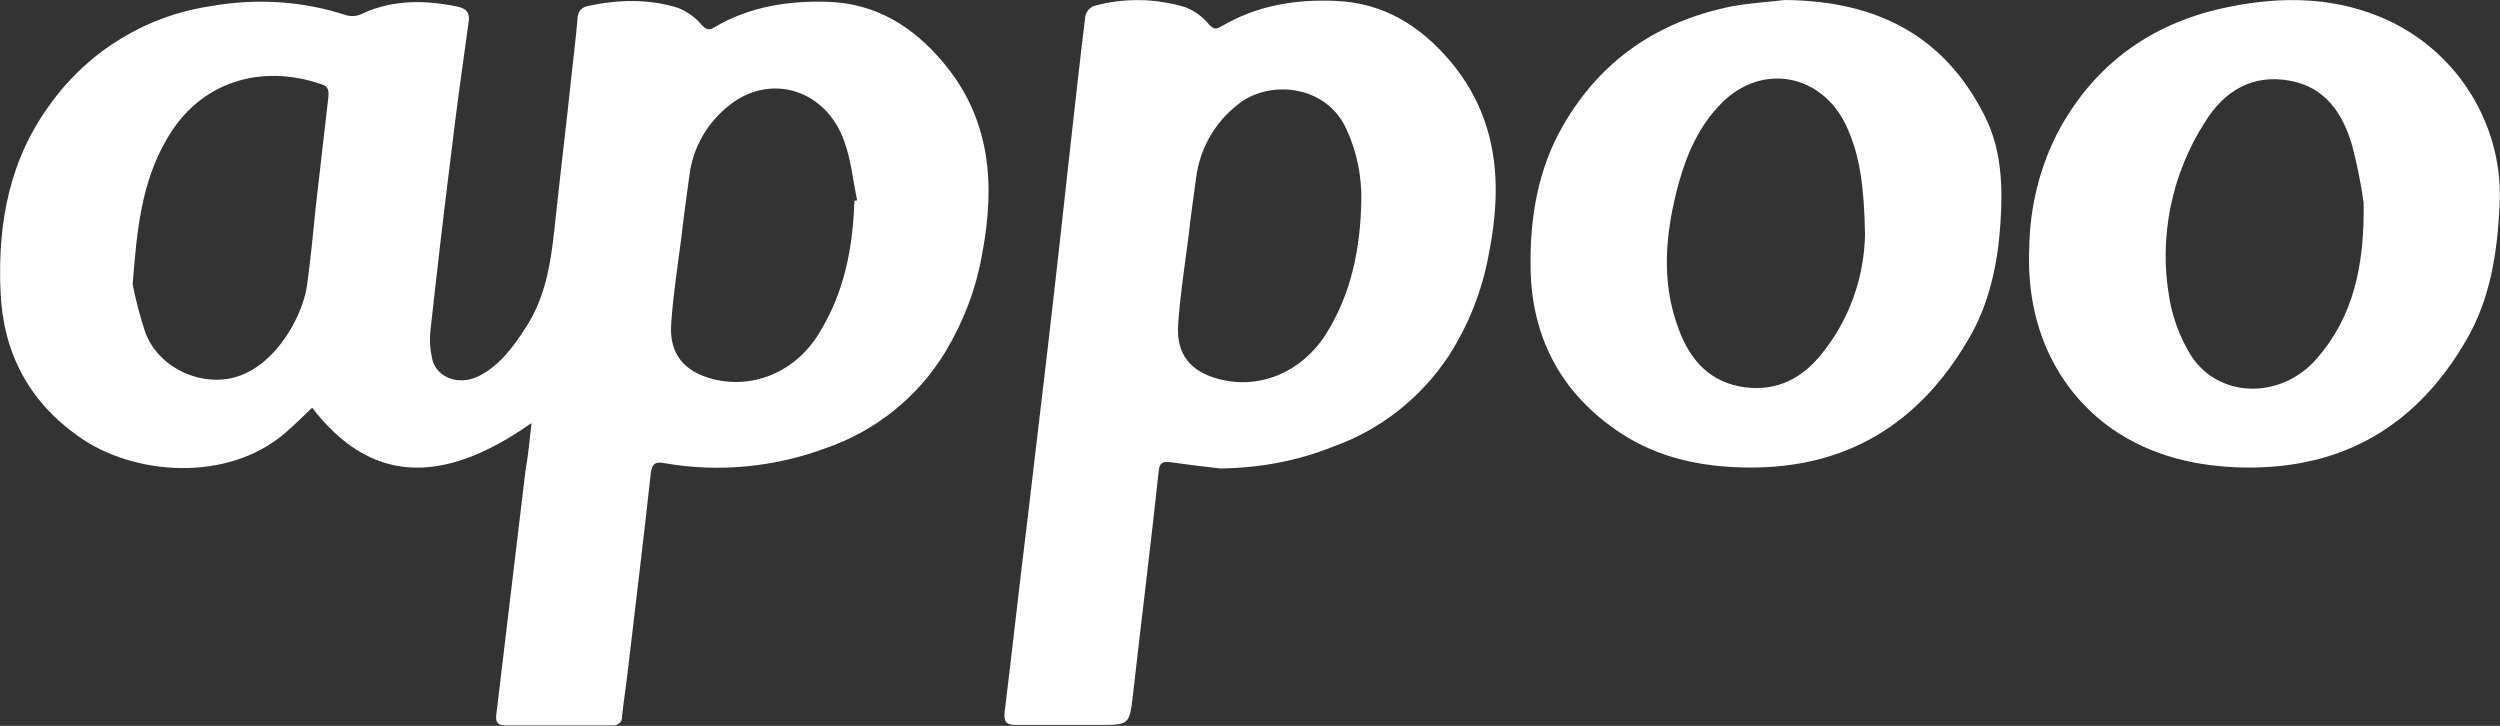 <?xml version="1.0" encoding="utf-8"?>
<!-- Generator: Adobe Illustrator 24.0.2, SVG Export Plug-In . SVG Version: 6.00 Build 0)  -->
<svg version="1.1" id="f1dc107d-bdd8-43ea-ae8d-fe2fb406b6da"
	 xmlns="http://www.w3.org/2000/svg" xmlns:xlink="http://www.w3.org/1999/xlink" x="0px" y="0px" viewBox="0 0 539 156.5"
	 style="enable-background:new 0 0 539 156.5;" xml:space="preserve">
<rect x="0" y="0" width="539" height="156.5" fill="#333333" stroke="none"/>
<style type="text/css">
	.st0{fill:#FFFFFF;}
</style>
<title>logo-martket</title>
<g>
	<path class="st0" d="M114.6,91.2c-19.7,13.9-35,12.7-47.3-3.3c-2,1.9-3.9,3.8-6,5.6c-12.2,10.4-32.4,9.2-44.5,0.5
		C6,86.3,0.6,75.8,0.1,62.6c-0.6-14.7,2-28.5,11-40.5C19.3,10.8,31.8,3.3,45.6,1.3c9.7-1.7,19.7-1.1,29.1,2c1.2,0.3,2.4,0.2,3.5-0.4
		c6.6-3,13.4-2.9,20.3-1.5c2.1,0.4,2.9,1.4,2.5,3.6c-1.3,9.3-2.6,18.6-3.7,27.9c-1.6,12.8-3.1,25.6-4.5,38.4
		c-0.2,1.9-0.1,3.8,0.3,5.7c0.7,4.3,5.7,6.3,10.1,4.1s7.4-6.2,10.1-10.4c4.2-6.4,5.4-13.6,6.2-21c1.2-11.4,2.6-22.8,3.8-34.2
		c0.4-3.8,0.9-7.6,1.2-11.4c0.1-1.5,0.6-2.4,2.2-2.8c6.5-1.4,13.1-1.6,19.5,0.4c2,0.8,3.8,2.1,5.1,3.7c1,1.1,1.7,1.1,2.7,0.5
		c7.6-4.5,16-5.8,24.7-5.5c10.3,0.4,18.2,5.4,24.6,13c10.4,12.3,11.3,26.6,8.4,41.6c-1.3,7.4-4,14.4-7.9,20.9
		c-5.9,9.7-15,17-25.7,20.7c-11,4.1-23,5.3-34.6,3.3c-2-0.4-2.9-0.2-3.2,2.2c-1.5,13.8-3.2,27.6-4.8,41.3c-0.4,3.7-1,7.4-1.4,11.1
		c0.1,1-0.7,1.8-1.7,1.9c-0.1,0-0.3,0-0.4,0c-7.7,0-15.3,0-23,0c-1.7,0-2.2-0.7-2-2.3c2.1-17.6,4.2-35.1,6.3-52.7
		C113.9,98.1,114.2,94.8,114.6,91.2z M28.6,61.3c0.7,3.5,1.6,7,2.7,10.3c2.5,6.9,10.1,10.9,16.9,10.2c10.3-1,17-13.2,18-20.3
		c0.8-5.7,1.3-11.4,1.9-17.1c0.9-7.8,1.8-15.7,2.7-23.5c0.1-1.2,0.1-2.2-1.4-2.7c-12.9-4.5-26.3-0.8-33.5,11.9
		C30.5,39.4,29.5,49.6,28.6,61.3L28.6,61.3z M184.2,43.3l0.6-0.1c-0.9-4.3-1.3-8.7-2.8-12.8c-3.9-11-15.7-14.7-24.5-7.9
		c-5,3.8-8.2,9.4-8.9,15.6c-0.6,4.4-1.2,8.7-1.7,13.1c-0.8,6.3-1.8,12.5-2.2,18.8s2.8,10.1,8.9,11.7c8.9,2.3,17.9-1.6,22.9-9.7
		C182,63.2,183.9,53.5,184.2,43.3L184.2,43.3z"/>
	<path class="st0" d="M263.1,101c-3.5-0.4-6.9-0.8-10.4-1.3c-1.7-0.2-2.7-0.3-2.9,2c-1.7,15.9-3.7,31.8-5.5,47.8
		c-0.8,6.8-0.7,6.8-7.5,6.8c-5.9,0-11.8,0-17.7,0c-2.1,0-2.7-0.6-2.5-2.8c1.7-13.8,3.2-27.6,4.9-41.3c1.4-12.1,2.9-24.2,4.3-36.4
		c1.8-15.4,3.5-30.9,5.2-46.3c1-8.7,1.9-17.3,3-26c0.2-1,0.9-1.8,1.8-2.2c6.5-1.8,13.4-1.7,19.9,0.3c1.9,0.8,3.6,2,4.9,3.6
		c1,1.1,1.6,1.2,2.7,0.5c7.6-4.5,16-5.9,24.7-5.5c10.3,0.4,18.2,5.4,24.6,12.9C323,25.4,324,39.7,321,54.7
		c-1.4,7.9-4.4,15.4-8.7,22.1c-6,9-14.7,15.9-24.9,19.5C279.7,99.4,271.5,100.9,263.1,101z M293.5,43.3c0.1-5.2-0.9-10.4-3.1-15.2
		c-4.3-10-17-11-23.6-5.5c-4.9,3.8-8.1,9.5-8.9,15.6c-0.6,4.4-1.2,8.7-1.7,13.1c-0.8,6.3-1.8,12.5-2.2,18.8s2.7,10,8.7,11.6
		c8.9,2.4,18-1.5,23.2-9.7C291.4,63.2,293.3,53.5,293.5,43.3z"/>
	<path class="st0" d="M384.8,0c20.2,0.2,34.5,7.9,43.1,25c3.7,7.3,3.9,15.2,3.4,23.1c-0.6,8.9-2.4,17.5-7,25.2
		c-10.6,18.1-26.2,27.7-47.5,27.5c-9.8-0.1-19.2-2-27.5-7.5c-12.5-8.3-19-20.2-19.3-35.2c-0.2-11,1.5-21.6,7.1-31.2
		c8.1-14,20.4-22.3,36.1-25.5C377.4,0.6,381.9,0.4,384.8,0z M402.1,50.6c-0.2-10.1-1-17-4.1-23.6c-5.3-11.1-18.1-13.5-26.8-4.8
		c-4.8,4.8-7.5,10.9-9.3,17.4c-2.8,10.4-3.9,20.9,0,31.3c2.5,6.8,6.8,11.6,14.3,12.6c7,0.9,12.5-2,16.7-7.4
		C398.7,68.9,401.9,59.9,402.1,50.6z"/>
	<path class="st0" d="M437.5,53.7c0.1-9.1,2.3-18,6.6-26c8-14.4,20.4-23,36.4-26.2c11.7-2.4,23.3-2.2,34.4,2.9
		c15.4,7.2,25,23.1,24,40.1c-0.5,10.1-2,19.9-7.1,28.7c-10.6,18.4-26.4,27.9-47.9,27.6c-10.3-0.2-19.9-2.4-28.5-8.3
		C443.6,84.2,436.8,70.4,437.5,53.7z M509.6,43.7c-0.6-4.2-1.4-8.3-2.5-12.4c-2-6.8-5.7-12.5-13.4-13.9c-8.2-1.5-14.2,2.3-18.3,8.9
		c-7.2,11.2-10,24.8-7.7,37.9c0.7,4.2,2.2,8.3,4.4,12c5.8,9.7,19.6,10.2,27.5,1C507.3,68.3,509.8,57.5,509.6,43.7z"/>
</g>
</svg>
